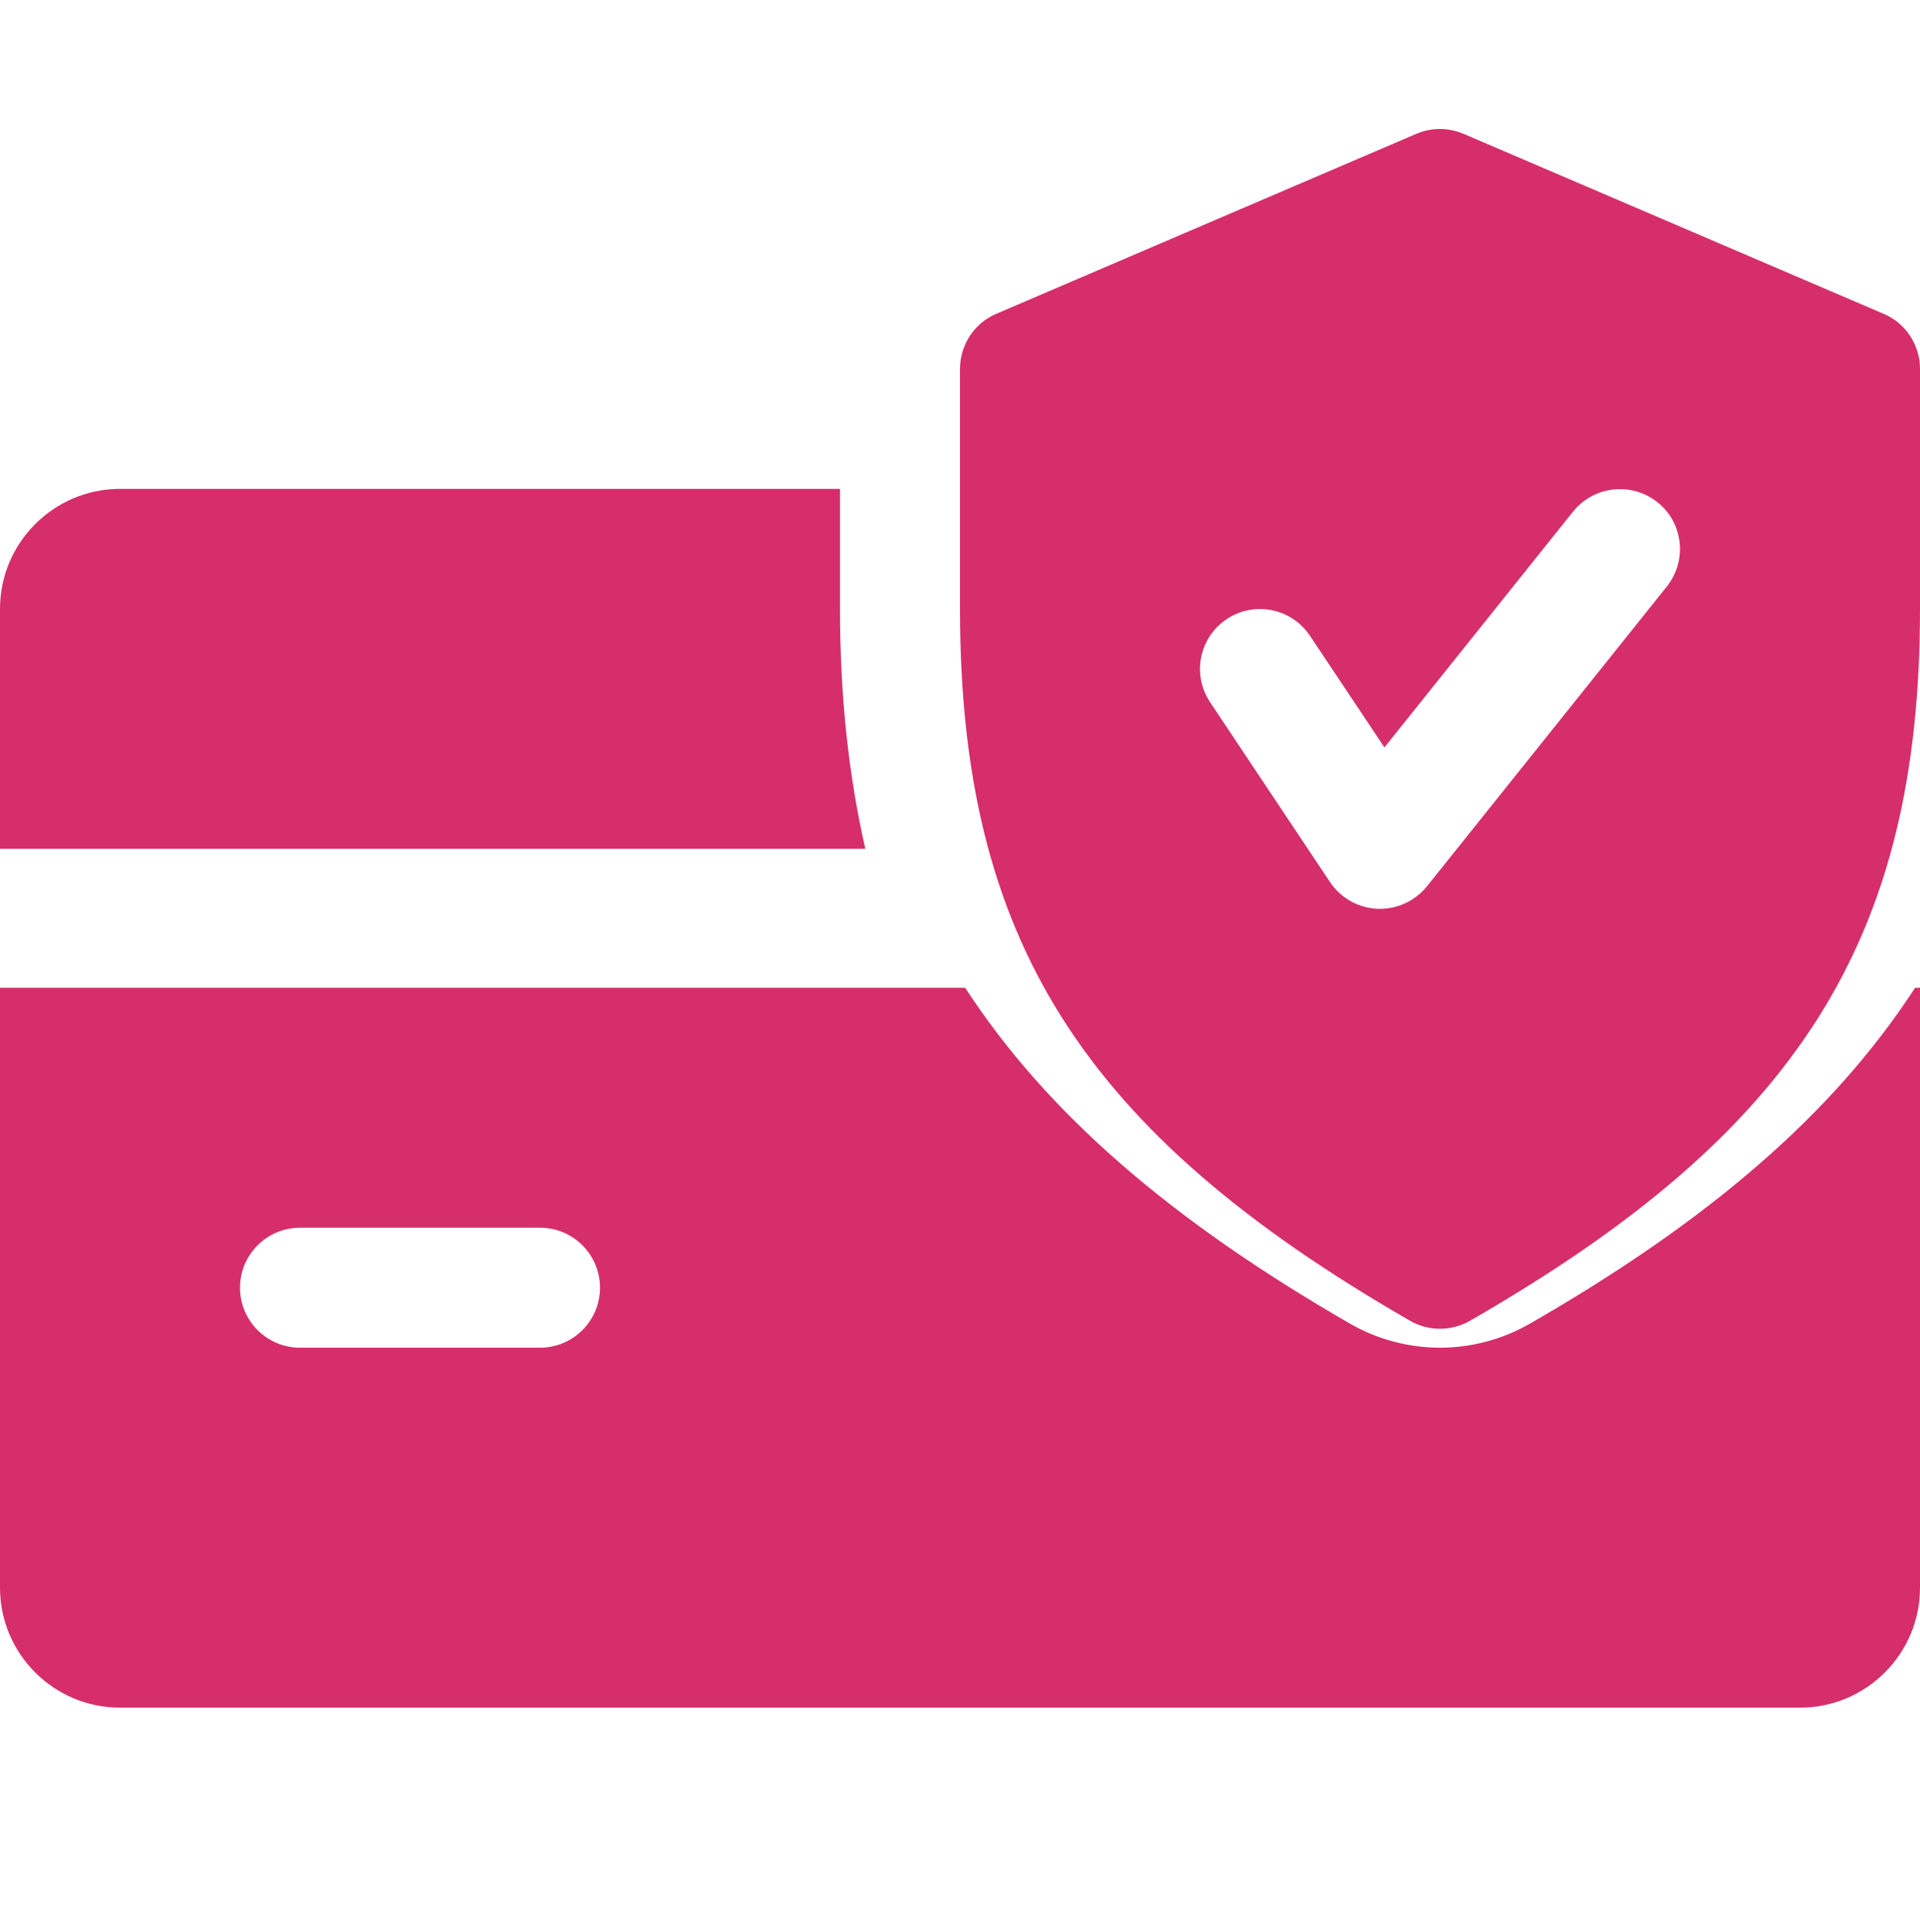 <svg width="152" height="153" viewBox="0 0 152 153" fill="none" xmlns="http://www.w3.org/2000/svg">
<path d="M66.5 48.209V38.709H9.5C4.266 38.709 0 42.974 0 48.209V67.209H68.504C67.184 61.404 66.5 55.153 66.5 48.209Z" fill="#D62E6A"/>
<path d="M151.611 78.209C145.132 88.193 135.251 96.686 121.096 104.818C118.921 106.062 116.47 106.708 114 106.708C111.53 106.708 109.079 106.062 106.932 104.837C92.777 96.686 82.897 88.183 76.409 78.209H0V125.708C0 130.952 4.266 135.208 9.5 135.208H142.5C147.744 135.208 152 130.952 152 125.708V78.209H151.611ZM42.75 106.708H23.75C21.128 106.708 19 104.58 19 101.958C19 99.337 21.128 97.209 23.75 97.209H42.75C45.372 97.209 47.5 99.337 47.5 101.958C47.5 104.58 45.372 106.708 42.75 106.708Z" fill="#D62E6A"/>
<path d="M149.121 24.848L115.871 10.598C114.665 10.085 113.326 10.085 112.119 10.598L78.869 24.848C77.13 25.589 76 27.308 76 29.208V48.208C76 74.343 85.662 89.619 111.635 104.581C112.366 104.999 113.183 105.208 114 105.208C114.817 105.208 115.634 104.999 116.365 104.581C142.338 89.657 152 74.381 152 48.208V29.208C152 27.308 150.869 25.589 149.121 24.848ZM131.964 46.432L112.964 70.182C112.052 71.303 110.685 71.958 109.25 71.958C109.183 71.958 109.108 71.958 109.05 71.958C107.54 71.892 106.143 71.113 105.298 69.849L95.798 55.599C94.344 53.414 94.933 50.469 97.118 49.016C99.284 47.572 102.239 48.142 103.702 50.336L109.601 59.181L124.536 40.504C126.179 38.461 129.172 38.138 131.214 39.763C133.266 41.387 133.589 44.38 131.964 46.432Z" fill="#D62E6A"/>
</svg>
